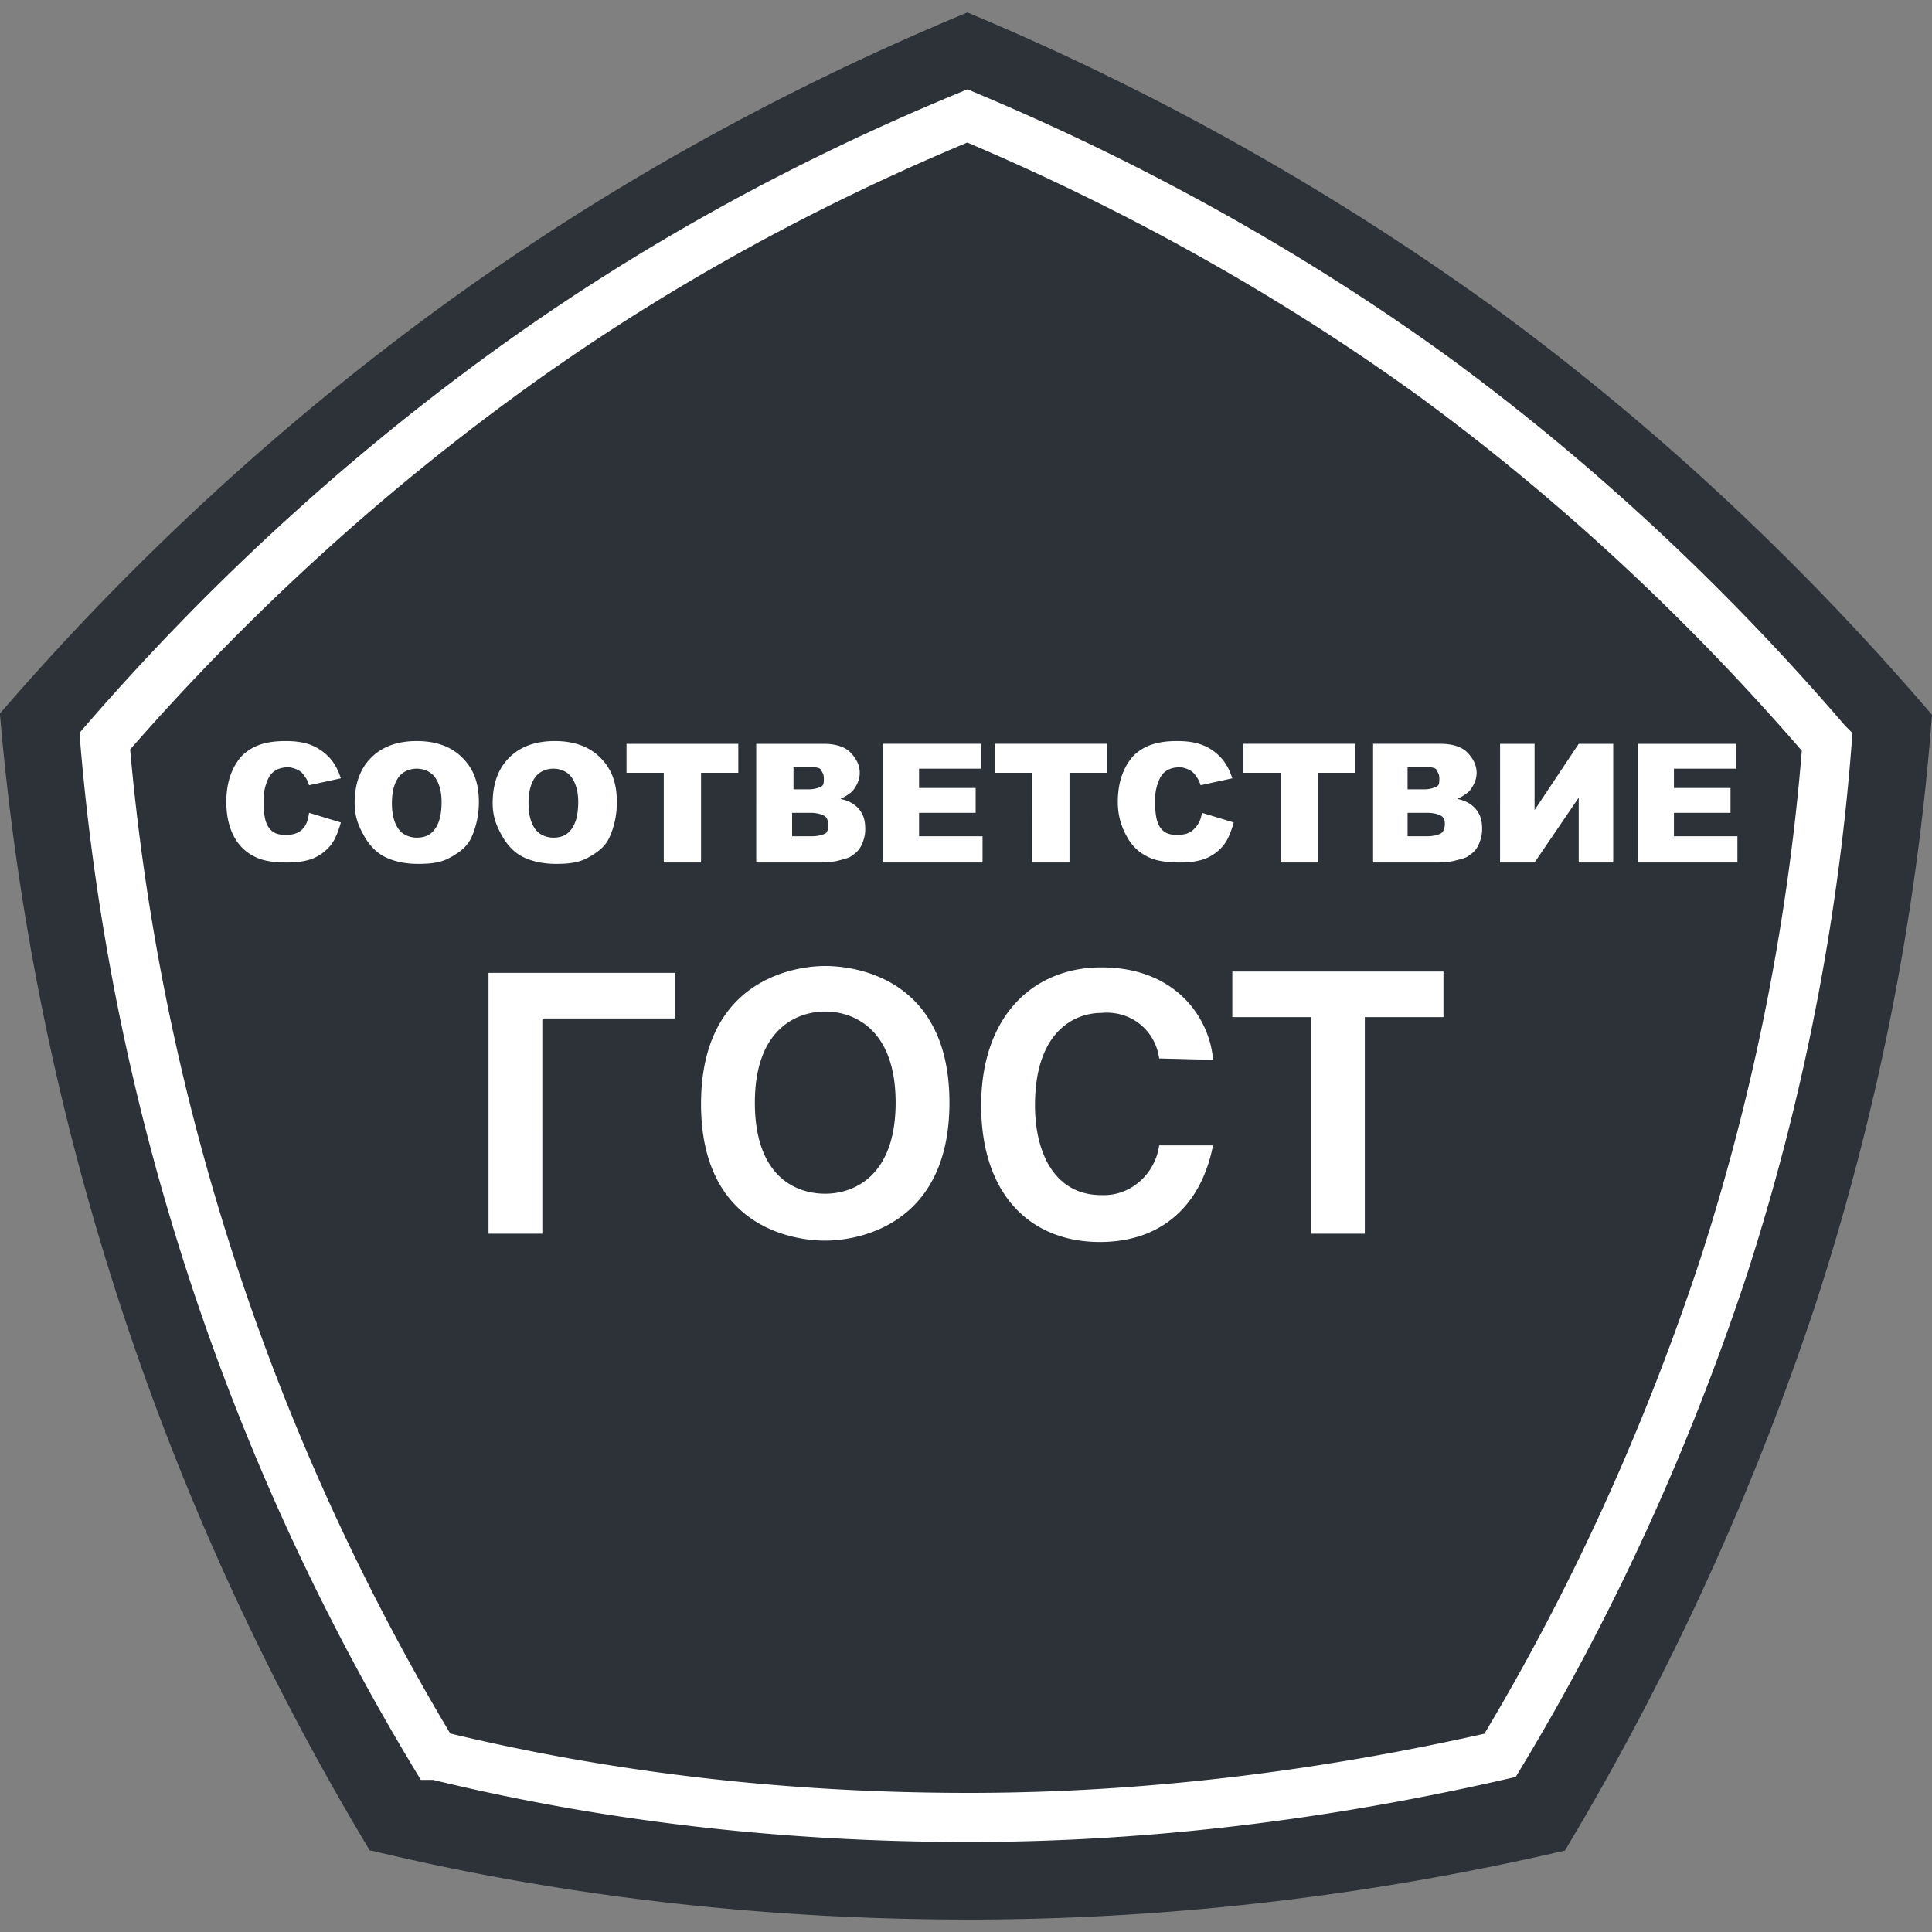 <svg width="118" height="118" fill="none" xmlns="http://www.w3.org/2000/svg"><rect width="100%" height="100%" fill="#808080" stroke="none"/><path d="M118 43.66a153.98 153.98 0 01-7.08 35.906 166.97 166.97 0 01-15.34 33.461c-11.969 2.782-24.19 4.214-36.411 4.214-12.306 0-24.528-1.348-36.496-4.214h-.084C9.86 91.871 2.107 68.187 0 43.66v-.084A160.657 160.657 0 0126.971 18.71C36.917 11.463 47.706 5.48 59.084.76A160.499 160.499 0 0191.03 18.627c9.945 7.249 18.964 15.677 26.971 25.033z" fill="#2D3238"/><path d="M41.216 59.421v2.782h-8.092V75.35h-3.287V59.42h11.379zM50.403 59c2.107 0 7.586.927 7.586 8.344s-5.479 8.429-7.586 8.429-7.586-.927-7.586-8.344c0-7.418 5.479-8.429 7.586-8.429zm0 13.907c1.77 0 4.299-1.096 4.299-5.563s-2.529-5.563-4.299-5.563c-1.77 0-4.298 1.096-4.298 5.563s2.444 5.563 4.298 5.563zm20.397-8.26c-.253-1.77-1.77-2.95-3.54-2.781-1.601 0-4.046 1.095-4.046 5.647 0 2.866 1.18 5.478 4.046 5.478 1.77.085 3.287-1.264 3.54-3.034h3.287c-.674 3.456-2.95 5.9-6.911 5.9-4.215 0-7.249-2.866-7.249-8.344 0-5.479 3.203-8.429 7.333-8.429 4.72 0 6.659 3.287 6.827 5.647l-3.287-.084zm12.559 10.704H80.07V62.12h-4.804v-2.782h12.896v2.782h-4.804v13.23zM18.88 49.644l1.939.59c-.17.59-.338 1.012-.59 1.349a2.74 2.74 0 01-1.096.843c-.422.168-.927.253-1.602.253-.758 0-1.432-.085-1.938-.338a2.813 2.813 0 01-1.264-1.18c-.338-.59-.506-1.348-.506-2.191 0-1.18.337-2.107.927-2.781.674-.675 1.517-.928 2.697-.928.927 0 1.602.169 2.192.59.59.422.927.928 1.18 1.686l-1.94.422c-.083-.253-.168-.422-.252-.506a1.015 1.015 0 00-.421-.422c-.169-.084-.422-.168-.59-.168-.506 0-.927.168-1.18.59a2.974 2.974 0 00-.337 1.433c0 .843.084 1.348.337 1.685.253.338.59.422 1.011.422.422 0 .759-.084 1.012-.337.252-.253.337-.506.42-1.012zm2.781-.59c0-1.18.337-2.107 1.012-2.781.674-.674 1.601-1.012 2.781-1.012 1.18 0 2.107.338 2.781 1.012.675.674 1.012 1.517 1.012 2.697a5.2 5.2 0 01-.422 2.107c-.252.59-.674.927-1.264 1.264-.59.338-1.18.422-2.023.422-.843 0-1.517-.169-2.023-.422-.505-.252-.927-.674-1.264-1.264-.337-.59-.59-1.18-.59-2.023zm2.276 0c0 .759.168 1.265.421 1.602.253.337.675.505 1.096.505.506 0 .843-.168 1.096-.505.253-.337.421-.843.421-1.686 0-.674-.168-1.18-.421-1.517-.253-.337-.675-.506-1.096-.506-.421 0-.843.169-1.096.506-.253.337-.421.843-.421 1.601zm6.153 0c0-1.18.337-2.107 1.011-2.781.675-.674 1.602-1.012 2.782-1.012s2.107.338 2.781 1.012c.674.674 1.012 1.517 1.012 2.697a5.2 5.2 0 01-.422 2.107c-.253.59-.674.927-1.264 1.264-.59.338-1.18.422-2.023.422-.843 0-1.517-.169-2.023-.422-.506-.252-.927-.674-1.264-1.264-.337-.59-.59-1.18-.59-2.023zm2.191 0c0 .759.169 1.265.422 1.602.253.337.674.505 1.095.505.506 0 .843-.168 1.096-.505.253-.337.422-.843.422-1.686 0-.674-.169-1.18-.422-1.517-.253-.337-.674-.506-1.096-.506-.421 0-.842.169-1.095.506-.253.337-.422.843-.422 1.601zm5.985-3.624h6.827v1.77h-2.276v5.479h-2.276V47.2h-2.275v-1.77zm7.838 0h4.214c.675 0 1.265.169 1.602.506.337.337.59.758.59 1.264 0 .421-.169.759-.422 1.096-.168.168-.421.337-.758.505.505.085.927.338 1.18.675.253.337.337.674.337 1.18 0 .337-.084.674-.253 1.011-.169.337-.421.506-.674.674-.169.085-.506.169-.843.253-.506.085-.843.085-1.012.085h-3.877V45.43h-.084zm2.276 2.781h1.011c.337 0 .59-.084.759-.168.168-.084.168-.253.168-.506s-.084-.337-.168-.506c-.085-.168-.337-.168-.675-.168h-1.011v1.348h-.084zm0 2.866h1.18c.421 0 .674-.084.843-.168.168-.085.168-.338.168-.59 0-.253-.084-.422-.253-.506-.168-.084-.421-.169-.843-.169H48.38v1.433zm5.563-5.647h5.984v1.517h-3.793v1.18h3.456v1.517h-3.456v1.433h3.877v1.602h-6.068V45.43zm6.827 0h6.827v1.77h-2.275v5.479h-2.276V47.2H60.77v-1.77zm12.643 4.214l1.939.59c-.17.59-.338 1.012-.59 1.349a2.74 2.74 0 01-1.096.843c-.422.168-.927.253-1.602.253-.758 0-1.432-.085-1.938-.338a2.813 2.813 0 01-1.264-1.18 4.207 4.207 0 01-.59-2.191c0-1.18.337-2.107.927-2.781.674-.675 1.517-.928 2.697-.928.927 0 1.601.169 2.191.59.59.422.927.928 1.18 1.686l-1.938.422c-.085-.253-.169-.422-.253-.506a1.016 1.016 0 00-.422-.422c-.168-.084-.421-.168-.59-.168-.505 0-.927.168-1.18.59a2.976 2.976 0 00-.337 1.433c0 .843.085 1.348.337 1.685.253.338.59.422 1.012.422.421 0 .758-.084 1.011-.337.253-.253.422-.506.506-1.012zm2.528-4.214h6.828v1.77h-2.276v5.479h-2.276V47.2h-2.276v-1.77zm7.839 0h4.214c.674 0 1.264.169 1.602.506.337.337.59.758.59 1.264 0 .421-.17.759-.422 1.096-.168.168-.421.337-.758.505.505.085.927.338 1.18.675.252.337.337.674.337 1.18 0 .337-.085.674-.253 1.011-.169.337-.422.506-.674.674-.17.085-.506.169-.843.253-.506.085-.843.085-1.012.085h-3.877V45.43h-.084zm2.191 2.781h1.012c.337 0 .59-.084.758-.168.169-.084.169-.253.169-.506s-.084-.337-.169-.506c-.084-.168-.337-.168-.674-.168H85.97v1.348zm0 2.866h1.18c.422 0 .675-.084.843-.168.169-.085.253-.338.253-.59 0-.253-.084-.422-.253-.506-.168-.084-.421-.169-.843-.169h-1.18v1.433zM98.53 45.43v7.249h-2.107v-3.962l-2.697 3.962h-2.107V45.43h2.107v4.046l2.697-4.046h2.107zm1.517 0h5.984v1.517h-3.793v1.18h3.456v1.517h-3.456v1.433h3.877v1.602h-6.068V45.43z" fill="#fff"/><path d="M111.594 45.346a139.158 139.158 0 01-6.321 32.028c-3.456 10.452-8.007 20.482-13.654 29.837-10.705 2.445-21.578 3.793-32.45 3.793-10.957 0-21.83-1.18-32.535-3.793h-.084C15.171 88.331 8.26 67.176 6.406 45.346v-.085c7.164-8.26 15.171-15.677 24.021-22.167 8.85-6.49 18.459-11.8 28.657-16.014 10.03 4.214 19.639 9.524 28.489 15.93 8.85 6.49 16.857 13.991 24.021 22.336z" stroke="#fff" stroke-width="3" stroke-miterlimit="10"/></svg>